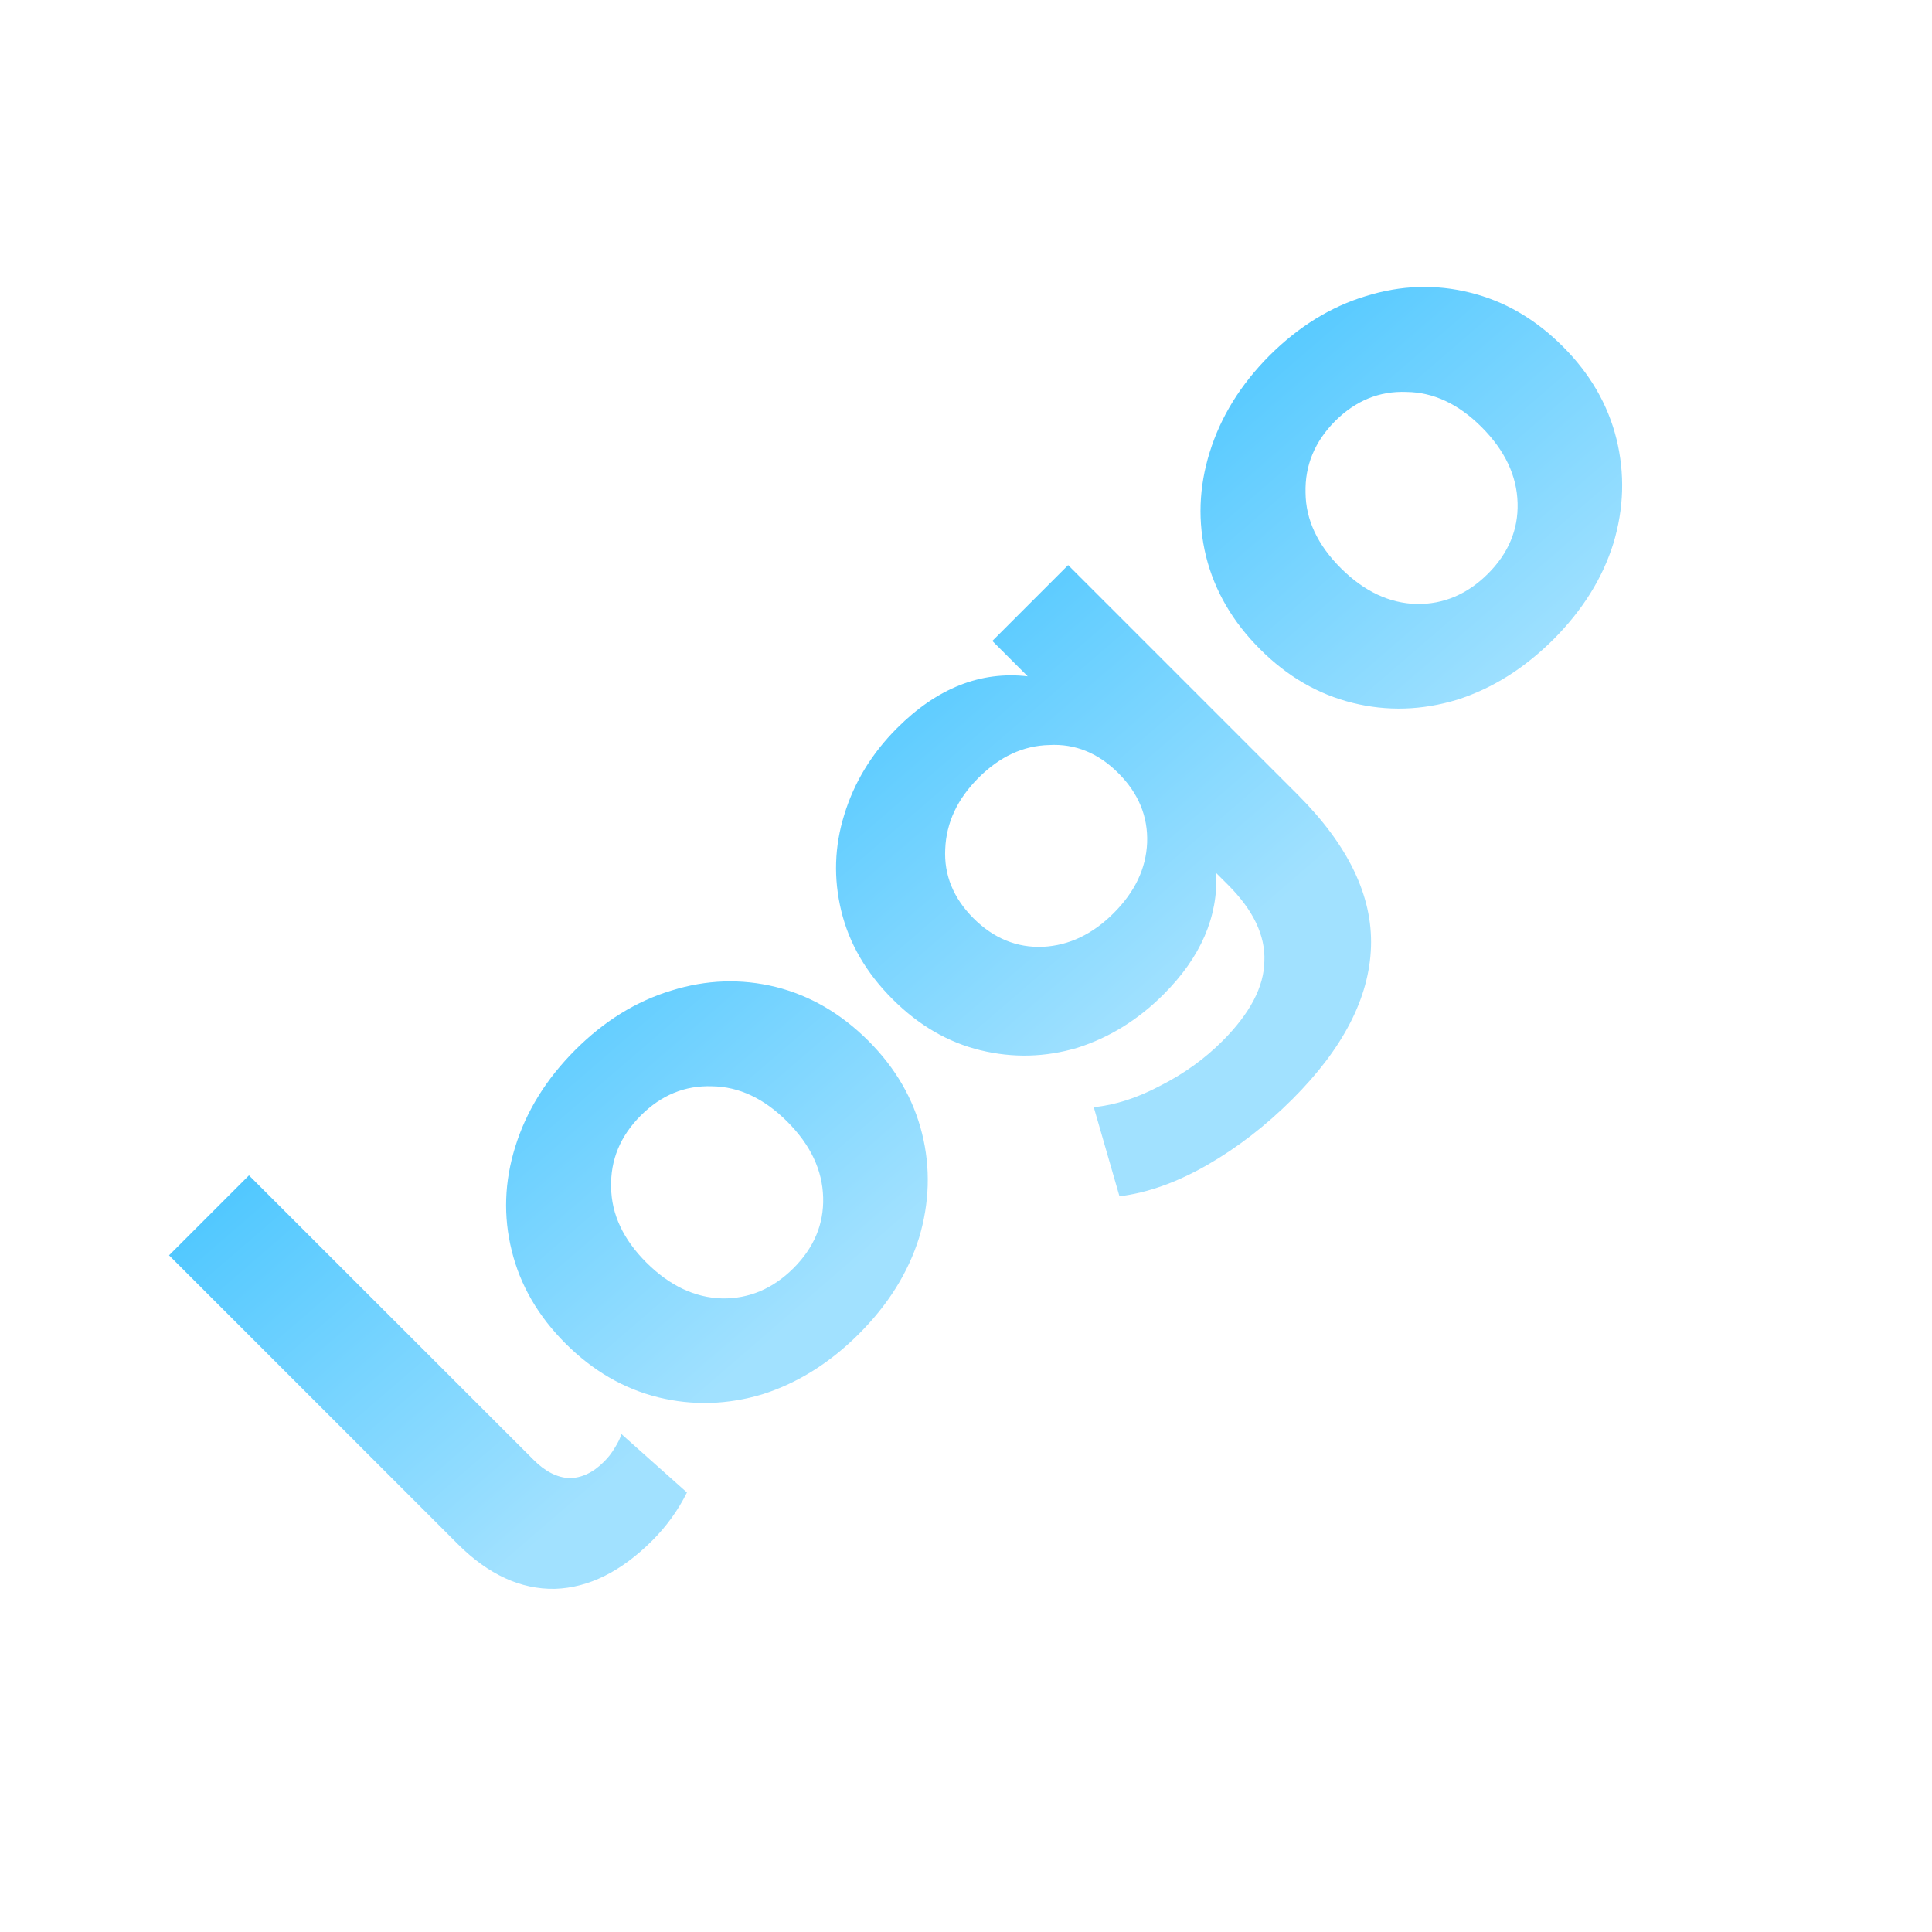 <svg width="16" height="16" viewBox="0 0 16 16" fill="none" xmlns="http://www.w3.org/2000/svg">
<g clip-path="url(#clip0_5_9)">
<path d="M5.401 12.759C5.143 13.016 4.875 13.149 4.595 13.158C4.312 13.163 4.045 13.04 3.793 12.789L1.4 10.396L2.062 9.734L4.417 12.088C4.513 12.185 4.612 12.236 4.714 12.241C4.815 12.241 4.912 12.196 5.002 12.105C5.036 12.072 5.066 12.033 5.091 11.991C5.119 11.946 5.138 11.908 5.146 11.876L5.689 12.36C5.616 12.507 5.52 12.64 5.401 12.759ZM7.114 11.046C6.874 11.286 6.608 11.453 6.317 11.546C6.025 11.634 5.737 11.642 5.451 11.572C5.165 11.501 4.909 11.352 4.683 11.126C4.457 10.9 4.308 10.644 4.238 10.358C4.167 10.073 4.177 9.786 4.267 9.497C4.358 9.203 4.523 8.936 4.764 8.695C5.004 8.455 5.27 8.291 5.561 8.203C5.85 8.113 6.137 8.103 6.423 8.173C6.708 8.244 6.964 8.393 7.191 8.619C7.417 8.845 7.565 9.101 7.636 9.387C7.707 9.672 7.698 9.961 7.611 10.252C7.52 10.541 7.355 10.805 7.114 11.046ZM6.571 10.503C6.741 10.333 6.823 10.138 6.817 9.917C6.811 9.691 6.713 9.482 6.52 9.289C6.328 9.097 6.12 8.999 5.897 8.996C5.673 8.988 5.476 9.069 5.307 9.238C5.137 9.408 5.055 9.606 5.061 9.832C5.064 10.056 5.161 10.264 5.353 10.456C5.546 10.648 5.755 10.747 5.981 10.753C6.205 10.756 6.401 10.672 6.571 10.503ZM8.846 4.68L10.747 6.581C11.166 7 11.368 7.42 11.354 7.841C11.34 8.263 11.123 8.683 10.705 9.101C10.484 9.322 10.248 9.504 9.996 9.649C9.744 9.793 9.502 9.879 9.271 9.907L9.058 9.169C9.234 9.152 9.418 9.093 9.61 8.991C9.805 8.892 9.976 8.769 10.123 8.622C10.352 8.393 10.468 8.172 10.471 7.96C10.48 7.748 10.379 7.537 10.17 7.328L10.072 7.23C10.089 7.592 9.944 7.928 9.635 8.236C9.426 8.445 9.189 8.592 8.923 8.677C8.657 8.756 8.39 8.763 8.121 8.698C7.852 8.633 7.609 8.492 7.391 8.274C7.173 8.056 7.032 7.813 6.967 7.544C6.902 7.276 6.91 7.01 6.992 6.747C7.074 6.478 7.22 6.239 7.429 6.03C7.76 5.699 8.121 5.556 8.511 5.601L8.218 5.308L8.846 4.68ZM9.224 7.561C9.399 7.386 9.491 7.192 9.5 6.98C9.508 6.762 9.429 6.57 9.262 6.403C9.095 6.236 8.904 6.158 8.689 6.17C8.474 6.175 8.279 6.266 8.104 6.441C7.928 6.617 7.837 6.813 7.828 7.031C7.817 7.246 7.895 7.437 8.061 7.604C8.228 7.771 8.421 7.85 8.638 7.841C8.853 7.83 9.049 7.737 9.224 7.561ZM12.865 5.295C12.624 5.535 12.359 5.702 12.067 5.795C11.776 5.883 11.488 5.892 11.202 5.821C10.916 5.75 10.66 5.602 10.434 5.375C10.208 5.149 10.059 4.893 9.988 4.608C9.918 4.322 9.928 4.035 10.018 3.746C10.109 3.452 10.274 3.185 10.514 2.944C10.755 2.704 11.021 2.54 11.312 2.452C11.601 2.362 11.888 2.352 12.173 2.423C12.459 2.493 12.715 2.642 12.941 2.868C13.168 3.094 13.316 3.35 13.387 3.636C13.457 3.922 13.449 4.21 13.361 4.501C13.271 4.79 13.105 5.054 12.865 5.295ZM12.322 4.752C12.492 4.582 12.574 4.387 12.568 4.166C12.562 3.94 12.463 3.731 12.271 3.538C12.079 3.346 11.871 3.248 11.647 3.246C11.424 3.237 11.227 3.318 11.057 3.487C10.888 3.657 10.806 3.855 10.812 4.081C10.814 4.305 10.912 4.513 11.104 4.705C11.296 4.897 11.506 4.996 11.732 5.002C11.956 5.005 12.152 4.921 12.322 4.752Z" fill="url(#paint0_linear_5_9)"/>
</g>
<defs>
<linearGradient id="paint0_linear_5_9" x1="7.121" y1="4.795" x2="9.931" y2="8.048" gradientUnits="userSpaceOnUse">
<stop stop-color="#48C5FF"/>
<stop offset="1" stop-color="#A1E1FF"/>
</linearGradient>
<clipPath id="clip0_5_9">
<rect width="16" height="16" fill="white"/>
</clipPath>
</defs>
</svg>
